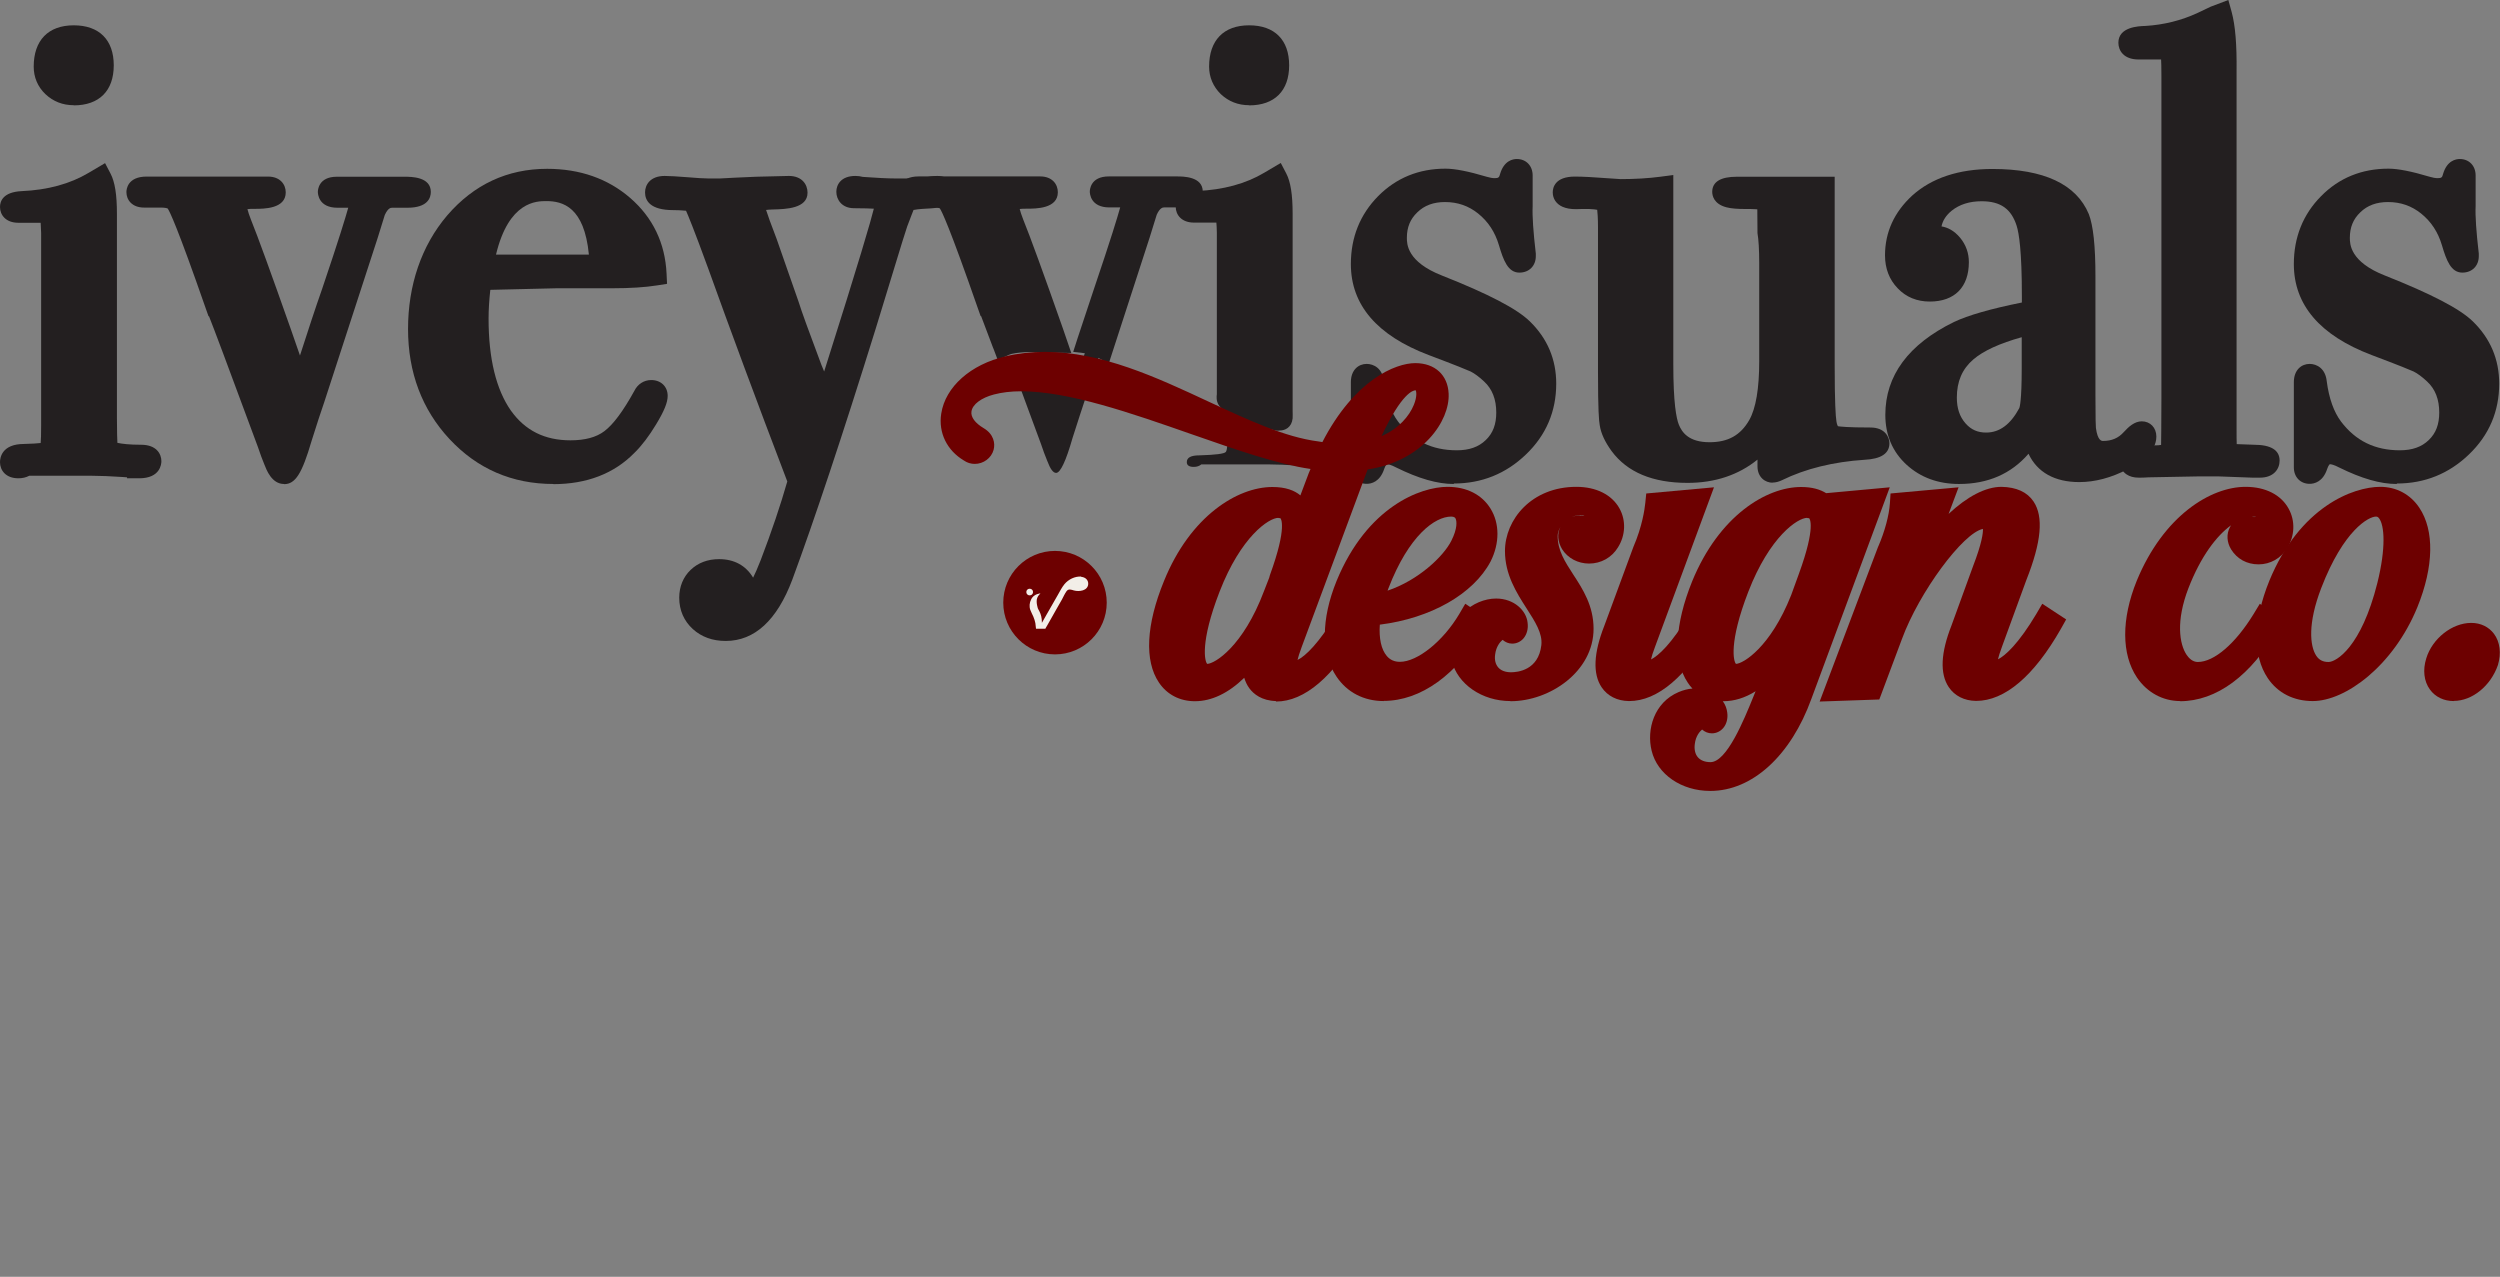 <?xml version="1.0" encoding="UTF-8"?>
<svg id="Layer_1" data-name="Layer 1" xmlns="http://www.w3.org/2000/svg" viewBox="0 0 158.01 80.7">
  <rect x="0" y="0" width="158.01" height="80.7" fill="#808080" stroke="none"/>
  <defs>
    <style>
      .cls-1 {
        fill: #231f20;
      }

      .cls-2 {
        fill: #f2eee8;
      }

      .cls-3 {
        fill: #6d0000;
      }
    </style>
  </defs>
  <g>
    <circle class="cls-3" cx="66.68" cy="38.09" r="3.27"/>
    <g>
      <path class="cls-2" d="M68.33,36.44c-.4-.02-.8.18-1.05.48-.17.21-.29.45-.42.68-.22.39-.45.78-.67,1.17-.11.2-.23.4-.34.6h0s0-.04,0-.06c0-.24-.05-.47-.16-.68-.02-.04-.04-.07-.06-.11-.03-.05-.05-.11-.06-.17-.04-.15-.06-.3-.04-.46.03-.16.11-.27.23-.38-.02,0-.03,0-.05,0-.23.04-.44.16-.54.38-.1.2-.13.44-.05.66.05.14.13.28.19.42.06.13.1.28.13.42,0,.03.04.35.04.35h.38c.05,0,.19,0,.21,0,0,0,.03-.05.03-.06.03-.06.06-.11.1-.17.2-.35.4-.71.6-1.06.11-.19.21-.38.32-.56.09-.17.17-.35.28-.51.13-.19.3-.11.48-.06.33.09.88.02.9-.41.01-.26-.19-.43-.44-.45Z"/>
      <circle class="cls-2" cx="65.08" cy="37.42" r=".21"/>
    </g>
  </g>
  <path class="cls-1" d="M83.21,28.82c-.78,0-1.37-.05-1.77-.16-.24-.05-.38-.17-.42-.36-.01-.05-.02-.19-.03-.38-.27-.03-.53-.13-.78-.19-.36-.09-.7-.22-1.06-.33-.51-.15-1.03-.29-1.53-.48,0,.97-.05,1.52-.14,1.64-.09.12-.65.19-1.67.22-.54,0-.8.14-.8.43,0,.2.15.3.44.3.19,0,.35-.05.48-.16h4.18c.54,0,1.21.03,2.01.08.67.05.99.08.96.08.45,0,.68-.12.68-.36,0-.21-.19-.32-.56-.32Z"/>
  <path class="cls-1" d="M68.77,23.42c.12.03.24.07.36.11l.31-.96c-.11-.07-.22-.14-.34-.2-.03-.01-.05-.03-.08-.04,0,0,0,0,0,0-.01,0-.03-.01-.04-.02-.06-.02-.12-.04-.18-.05-.03,0-.06-.01-.09-.02,0,0,0,0,0,0,0,0,0,0,0,0-.02,0-.03,0-.05,0-.02,0-.05,0-.07,0-.11.35-.23.71-.34,1.07.18.02.36.06.53.11Z"/>
  <path class="cls-1" d="M68.64,23.89c-.14-.04-.29-.07-.44-.09-.01,0-.03,0-.04,0-.02,0-.04,0-.07,0-.09.29-.18.57-.27.87-.1-.23-.17-.62-.34-.79s-.53-.22-.76-.25c-.8-.12-1.77-.22-2.56-.02.03.31.24.67.35.97.13.35.26.7.39,1.06.3.8.59,1.6.89,2.41.13.4.27.76.4,1.08.19.51.37.76.56.76.27,0,.62-.74,1.04-2.21.35-1.1.62-1.92.8-2.46l.39-1.2c-.11-.04-.22-.08-.34-.11Z"/>
  <g>
    <path class="cls-1" d="M8.03,30.23v-.06c-.08,0-.17-.01-.26-.02-.77-.05-1.43-.08-1.95-.08H1.85c-.21.11-.44.16-.69.16-.8,0-1.16-.51-1.16-1.02,0-.27.11-1.15,1.52-1.15.54-.01.86-.04,1.05-.06.02-.2.03-.54.03-1.1v-12.17c-.01-.29-.02-.5-.03-.65h-1.41c-.8,0-1.16-.5-1.16-1,0-.35.18-.94,1.36-1,1.65-.07,3.07-.46,4.23-1.15l1.05-.62.35.67c.27.52.4,1.32.4,2.53v12.91c0,.92.02,1.36.03,1.57.29.06.74.12,1.5.12.95,0,1.28.56,1.28,1.04,0,.18-.07,1.08-1.4,1.08h-.76ZM4.66,6.65c-.7,0-1.3-.24-1.79-.7-.49-.47-.74-1.07-.74-1.74,0-1.66.92-2.61,2.53-2.61s2.53.92,2.53,2.53-.92,2.53-2.53,2.53Z"/>
    <path class="cls-1" d="M17.95,30.59c-.78,0-1.11-.9-1.24-1.23-.13-.31-.27-.69-.41-1.11-2.01-5.43-2.79-7.51-3.09-8.26h-.03l-.17-.48c-1.81-5.2-2.29-6.16-2.41-6.33-.03-.02-.19-.06-.42-.06h-1.07c-.77,0-1.12-.49-1.12-.98,0-.16.06-.98,1.28-.98h7.67c.77,0,1.12.5,1.12,1,0,1.04-1.38,1.04-1.97,1.04-.19,0-.34,0-.45.02.04.16.11.38.22.66.43,1.06,1.28,3.4,2.52,6.92.21.61.4,1.17.58,1.67.51-1.58.97-2.99,1.4-4.21,1.08-3.19,1.49-4.55,1.65-5.13h-.68c-1.21,0-1.24-.9-1.24-1s.03-.96,1.2-.96h4.29c.41,0,1.65,0,1.65.96,0,.37-.19,1-1.48,1h-.96c-.08,0-.26,0-.47.46l-.45,1.45-3.38,10.39c-.19.55-.46,1.36-.8,2.45-.6,2.05-1.02,2.72-1.73,2.72Z"/>
    <path class="cls-1" d="M78.95,6.65c-.7,0-1.3-.24-1.79-.7-.48-.47-.74-1.07-.74-1.74,0-1.66.92-2.61,2.53-2.61s2.53.92,2.53,2.53-.92,2.53-2.53,2.53Z"/>
    <path class="cls-1" d="M80.82,27.22h-.11c-.52-.08-1.03-.29-1.48-.48l-.28-.11c-.3-.12-.59-.24-.88-.38-.15-.07-.29-.14-.43-.21-.19-.08-.47-.19-.63-.47-.14-.24-.12-.5-.1-.66v-10.19c0-.29-.02-.5-.03-.65h-1.41c-.8,0-1.16-.5-1.16-1,0-.35.18-.94,1.36-1,1.65-.07,3.07-.46,4.23-1.15l1.05-.62.35.67c.27.52.4,1.33.4,2.54v12.48c0,.15.01.31,0,.45-.06.58-.48.77-.81.77h-.05Z"/>
    <path class="cls-1" d="M34.98,30.59c-2.61,0-4.82-.96-6.57-2.84-1.74-1.87-2.62-4.21-2.62-6.96s.84-5.26,2.48-7.18c1.68-1.95,3.8-2.94,6.31-2.94,2.07,0,3.84.62,5.25,1.84,1.43,1.24,2.21,2.85,2.3,4.79l.03.64-.64.1c-.75.12-1.7.18-2.83.18-.23,0-.46,0-.71,0h-2.8c-.17,0-1.57.04-4.19.1-.07.63-.11,1.24-.11,1.82,0,2.53.48,4.48,1.41,5.81.9,1.26,2.13,1.88,3.77,1.88.91,0,1.63-.19,2.14-.58.56-.42,1.19-1.27,1.89-2.54.21-.43.61-.69,1.07-.69.61,0,1.04.41,1.04,1,0,.42-.22.96-.73,1.8-.44.73-.9,1.34-1.37,1.8-1.28,1.31-3.01,1.98-5.13,1.98ZM37.22,16.09c-.29-3.01-1.65-3.38-2.69-3.38-.61,0-2.37,0-3.18,3.38h5.86Z"/>
    <path class="cls-1" d="M45.86,40.51c-.82,0-1.52-.25-2.07-.75-.56-.51-.86-1.19-.86-1.98,0-.7.25-1.31.72-1.76.47-.45,1.08-.68,1.8-.68.95,0,1.69.4,2.15,1.17.12-.24.28-.6.48-1.11.7-1.83,1.26-3.5,1.68-4.97-1.95-5.11-3.62-9.62-4.98-13.41-.93-2.55-1.29-3.41-1.42-3.7-.09,0-.33-.04-.81-.04-1.47,0-1.78-.61-1.78-1.12,0-.48.33-1.04,1.24-1.04.31,0,.78.03,1.43.08.59.05,1.04.08,1.34.08h.72c.52-.03,1.3-.07,2.3-.11l2.06-.05c.82,0,1.18.53,1.18,1.06,0,1-1.37,1.04-2.18,1.06-.19,0-.33.02-.44.03.1.31.29.86.67,1.84.22.64.44,1.28.68,1.95l.7,2c.18.59.67,1.93,1.45,4.01.06.13.11.27.17.41,2.27-7.16,2.96-9.55,3.14-10.29-.22-.01-.6-.03-1.25-.03-.77,0-1.12-.54-1.12-1.04,0-.46.31-1,1.2-1,.18,0,.33.02.47.06.85.06,1.55.1,2.1.1h1.12c.55,0,.69-.04.71-.04.21-.08.48-.12.78-.12.74,0,1.08.52,1.08,1.01,0,.98-1.24,1.03-1.65,1.05-.6.03-.85.07-.93.09,0,.02-.05.11-.11.28l-.29.76-.31.97c-.37,1.22-.93,3.06-1.68,5.49-2.11,6.79-3.89,12.12-5.27,15.86-.97,2.58-2.39,3.88-4.21,3.88Z"/>
    <path class="cls-1" d="M62.78,22.02c-.41-1.09-.64-1.7-.77-2.04h-.03l-.17-.48c-1.81-5.2-2.29-6.16-2.41-6.33-.03-.02-.19-.06-.42-.06h-1.07c-.77,0-1.12-.49-1.12-.98,0-.16.06-.98,1.28-.98h7.67c.77,0,1.12.5,1.12,1,0,1.04-1.38,1.04-1.96,1.04-.19,0-.34,0-.45.02.04.16.11.38.22.66.43,1.06,1.26,3.33,2.52,6.92l.52,1.52-1.03-.02c-.23,0-.46-.01-.69-.02-.28-.01-.56-.02-.84-.02-.17,0-.34,0-.51.02-.24.02-.63.05-.88.16l-.7.32-.27-.72Z"/>
    <path class="cls-1" d="M69.31,22.58c-.12-.06-.24-.12-.36-.18-.06-.03-.15-.04-.25-.06l-.87-.1.27-.84c.38-1.15.73-2.21,1.05-3.16,1.08-3.19,1.49-4.55,1.65-5.13h-.68c-1.21,0-1.24-.9-1.24-1s.03-.96,1.2-.96h4.29c.41,0,1.65,0,1.65.96,0,.37-.19,1-1.48,1h-.96c-.07,0-.26,0-.47.46l-.45,1.45-2.58,7.95-.76-.4Z"/>
    <path class="cls-1" d="M91.88,30.59c-1.03,0-2.21-.34-3.63-1.04-.34-.18-.52-.21-.6-.21h0s-.08.06-.16.29c-.27.83-.82.95-1.11.95-.59,0-1-.43-1-1.04v-5.38c0-.8.5-1.16,1-1.16.45,0,1.01.29,1.08,1.1.14,1.08.45,1.94.9,2.54.93,1.23,2.15,1.82,3.72,1.82.78,0,1.38-.21,1.83-.65.45-.43.66-.99.66-1.73,0-.84-.25-1.49-.77-1.97-.32-.3-.61-.51-.85-.63-.2-.09-.82-.35-2.65-1.04-3.27-1.24-4.92-3.17-4.92-5.75,0-1.69.58-3.13,1.72-4.29,1.15-1.16,2.58-1.74,4.26-1.74.61,0,1.46.17,2.6.51.2.06.37.09.51.09.24,0,.29-.05.34-.26.25-.86.82-.95,1.06-.95.59,0,1,.43,1,1.04v1.93c-.03.64.04,1.64.2,3.01v.16c0,.61-.42,1.04-1.04,1.04-.72,0-1.01-.78-1.29-1.73-.25-.84-.68-1.49-1.31-2-.61-.49-1.3-.73-2.1-.73-.72,0-1.3.21-1.75.65-.45.43-.66.95-.66,1.61,0,.38,0,1.52,2.23,2.39,2.91,1.15,4.72,2.09,5.54,2.89,1.11,1.08,1.67,2.4,1.67,3.94,0,1.75-.64,3.26-1.92,4.48-1.26,1.21-2.79,1.83-4.55,1.83Z"/>
    <path class="cls-1" d="M112.04,30.51c-.46,0-.96-.33-.96-1.04v-.42c-1.2.97-2.68,1.47-4.42,1.47-2.2,0-3.81-.67-4.8-2.01-.42-.58-.67-1.11-.75-1.63-.05-.28-.11-.94-.11-3.35v-9.13c0-.63-.03-.97-.05-1.14-.1-.02-.26-.04-.51-.05h-.49c-.09,0-.21.01-.33.01-.36,0-.63-.05-.86-.15-.39-.17-.62-.51-.62-.91,0-.3.14-1,1.4-1,.5,0,1.22.04,2.14.11.42.03.67.05.75.05.9,0,1.75-.05,2.51-.15l.82-.11v11.97c0,2.43.19,3.41.35,3.81.19.47.61,1.11,1.94,1.11,1.17,0,1.96-.44,2.51-1.4.42-.74.63-1.99.63-3.72v-6.19c0-.86-.04-1.5-.11-1.91v-.06s-.01-1.38-.01-1.38c0-.02,0-.04,0-.06-.09,0-.24-.02-.44-.02h-.29c-.53,0-.93-.03-1.23-.11-.8-.21-.89-.75-.89-.97,0-.64.53-.96,1.56-.96h6.18v11.92c0,2.34.06,3.22.11,3.54.03.2.08.29.1.31.13.02.6.08,2.05.08.94,0,1.2.63,1.2,1,0,.64-.53.99-1.57,1.04-1.97.13-3.73.56-5.22,1.29-.21.1-.4.15-.6.15Z"/>
    <path class="cls-1" d="M123.83,30.59c-1.33,0-2.44-.41-3.32-1.21-.9-.82-1.35-1.89-1.35-3.16,0-2.48,1.46-4.46,4.34-5.87.89-.42,2.3-.83,4.29-1.23v-.41c0-2.83-.18-3.97-.33-4.44-.34-1.07-1.02-1.55-2.21-1.55-.77,0-1.4.2-1.9.6-.35.29-.56.61-.64.99.37.06.79.25,1.18.72.37.45.55.97.55,1.54,0,1.58-.9,2.49-2.47,2.49-.81,0-1.5-.28-2.03-.84-.53-.55-.8-1.25-.8-2.08,0-1.46.58-2.73,1.72-3.78,1.23-1.11,2.94-1.68,5.07-1.68,3.25,0,5.3.96,6.09,2.85.28.72.42,2.01.42,3.93v7.51c0,1.57.02,1.98.03,2.08.11.82.37.82.45.82.55,0,.97-.18,1.31-.56.31-.34.68-.68,1.14-.68.53,0,.92.4.92.96,0,1-1.03,1.66-1.8,2.06-1.05.55-2.08.82-3.07.82-1.56,0-2.66-.62-3.21-1.79-1.1,1.27-2.57,1.91-4.39,1.91ZM127.79,21.31c-1.4.39-2.43.86-3.07,1.41-.7.6-1.04,1.39-1.04,2.41,0,.68.18,1.21.55,1.63.35.4.77.58,1.3.58.85,0,1.54-.51,2.1-1.55.02-.05.15-.47.15-2.47v-2.01Z"/>
    <path class="cls-1" d="M135.18,30.19c-.32,0-.57-.07-.78-.21-.28-.19-.43-.5-.43-.85s.24-.98,1.16-.98h1.04c.2,0,.33-.01.42-.03,0-.28.02-1,.02-2.87V4.81c0-.57-.01-.88-.02-1.05h-1.42c-.95,0-1.28-.57-1.28-1.06,0-1,1.28-1.05,1.7-1.06,1.17-.07,2.29-.35,3.3-.82l.84-.4,1.11-.42.21.76c.23.85.33,2.07.31,3.74v22.52c0,.54,0,.86.01,1.05.19.01.52.02,1.09.04h0c1.07,0,1.62.34,1.62,1,0,.54-.38,1.08-1.24,1.08h-.48c-.06,0-.77-.03-2.16-.08h-1.22c-.21,0-1.28.02-3.2.06-.13.01-.32.02-.5.02,0,0-.06,0-.11,0Z"/>
    <path class="cls-1" d="M151.48,30.59c-1.03,0-2.21-.34-3.63-1.04-.34-.18-.52-.21-.6-.21h0s-.08.06-.16.29c-.27.83-.82.95-1.11.95-.59,0-1-.43-1-1.04v-5.38c0-.8.5-1.16,1-1.16.45,0,1,.29,1.08,1.1.14,1.08.45,1.94.9,2.54.93,1.23,2.15,1.82,3.72,1.82.78,0,1.38-.21,1.83-.65.45-.43.66-.99.66-1.73,0-.84-.25-1.49-.77-1.97-.32-.3-.61-.51-.85-.63-.2-.09-.82-.35-2.65-1.04-3.27-1.24-4.92-3.17-4.92-5.75,0-1.69.58-3.14,1.72-4.29,1.14-1.16,2.58-1.74,4.26-1.74.61,0,1.46.17,2.6.51.2.06.37.09.51.09.24,0,.29-.05.34-.26.25-.86.82-.95,1.06-.95.59,0,1,.43,1,1.04v1.93c-.03.63.04,1.63.2,3.01v.16c0,.61-.42,1.04-1.04,1.04-.72,0-1.01-.78-1.29-1.73-.25-.84-.68-1.49-1.31-2-.61-.49-1.3-.73-2.1-.73-.72,0-1.3.21-1.75.65-.45.43-.66.95-.66,1.61,0,.38,0,1.52,2.23,2.39,2.9,1.15,4.72,2.09,5.54,2.89,1.11,1.08,1.67,2.4,1.67,3.94,0,1.75-.64,3.26-1.92,4.48-1.26,1.21-2.79,1.83-4.55,1.83Z"/>
  </g>
  <g>
    <path class="cls-3" d="M80.66,44.31c-.92-.02-1.43-.45-1.69-.8-.15-.2-.25-.42-.33-.67-1,.97-2.06,1.48-3.12,1.48-.95,0-1.76-.42-2.27-1.18-.93-1.38-.81-3.66.32-6.42,1.66-4.1,4.64-5.94,6.85-5.94.83,0,1.39.21,1.77.53l.53-1.41.11-.26c-2.08-.3-4.72-1.22-7.5-2.19-3.83-1.34-7.78-2.72-10.79-2.72-.64,0-1.21.07-1.71.2-.81.21-1.37.63-1.43,1.08-.05.35.23.73.77,1.05.64.38.74.96.63,1.37-.14.52-.64.89-1.19.89-.24,0-.48-.07-.68-.21-1.08-.64-1.63-1.76-1.44-2.97.26-1.69,1.86-3.11,4.07-3.62.8-.19,1.64-.28,2.49-.28,3.59,0,7.03,1.6,10.35,3.15,2.48,1.15,4.81,2.24,6.93,2.51,0,0,.22.03.25.04,2.03-3.93,4.62-4.99,5.87-4.99s2.06.76,2.11,1.93c.08,1.73-1.65,4.27-5.12,4.79l-4.16,11.2c-.15.4-.23.67-.27.84.51-.24,1.36-1.08,2.45-2.87l.4-.66,1.45,1.04-.32.56c-1.7,2.99-3.54,4.56-5.34,4.56h-.02ZM80.8,32.73c-.6,0-2.37,1.18-3.72,4.67-1.25,3.23-.93,4.42-.78,4.56.48-.01,2.27-1.1,3.59-4.6l.33-.85.04-.15c1.13-3.1.68-3.6.67-3.6,0,0-.03-.02-.13-.02ZM89.46,24.67c-.14,0-.86.16-2.14,2.89,1.09-.47,1.75-1.26,2.04-1.97.22-.54.16-.87.11-.93h0Z"/>
    <path class="cls-3" d="M87.46,44.31c-1.26,0-2.32-.55-2.99-1.55-.98-1.46-.98-3.61.01-6.05,1.93-4.69,5.31-5.94,7.01-5.94,1.21,0,2.17.49,2.72,1.38.58.94.58,2.19,0,3.34-1.09,2.06-3.79,3.59-7,3.99-.06.87.09,1.57.44,1.98.21.25.49.37.83.37,1.11,0,2.73-1.3,3.75-3.02l.38-.65,1.51.99-.34.59c-1.68,2.9-3.98,4.56-6.33,4.56ZM91.72,32.65c-1.02,0-2.67,1.18-3.96,4.52-.02.05-.04.11-.06.16,1.92-.64,3.53-2.15,4.03-3.15.4-.79.35-1.26.26-1.42-.02-.03-.07-.11-.27-.11Z"/>
    <path class="cls-3" d="M95.46,44.31c-1.79,0-3.34-1.07-3.7-2.54-.33-1.34.15-3.05,1.71-3.71.36-.15.73-.23,1.09-.23,1.15,0,1.92.78,1.99,1.53.05.37-.04.73-.26.99-.18.21-.44.33-.71.33-.23,0-.44-.09-.61-.24-.16.13-.41.43-.47.92-.05.34.02.62.19.82.17.2.45.31.81.31.41,0,1.74-.12,1.92-1.72.08-.74-.39-1.47-.93-2.31-.64-1-1.37-2.14-1.37-3.63,0-2,1.69-4.06,4.51-4.06,1.26,0,2.25.5,2.73,1.37.42.76.38,1.7-.1,2.46-.39.64-1.07,1.02-1.82,1.02-.71,0-1.35-.34-1.71-.91-.28-.47-.32-.98-.11-1.39-.11.18-.17.38-.17.56,0,.91.46,1.62.99,2.44.6.92,1.28,1.97,1.28,3.42,0,2.7-2.76,4.58-5.25,4.58ZM99.86,32.57c-.19,0-.37.04-.54.11.16-.06.33-.09.51-.09.09,0,.18,0,.27.02.01,0,.03,0,.04,0-.05-.03-.14-.05-.28-.05Z"/>
    <path class="cls-3" d="M102.95,44.31c-.74-.01-1.35-.32-1.72-.87-.57-.85-.51-2.16.17-3.89l1.84-4.99c.55-1.27.71-2.37.75-2.78l.06-.59,4.28-.39-3.71,10.04c-.15.39-.23.66-.27.84.47-.23,1.31-1,2.42-2.86l.38-.65,1.52.99-.34.59c-1.75,3.02-3.56,4.56-5.36,4.56h-.01Z"/>
    <path class="cls-3" d="M108.09,49.99c-1.82,0-3.34-1.05-3.7-2.54-.33-1.34.15-3.05,1.71-3.71.29-.12.58-.2.87-.22-.11-.11-.21-.24-.3-.38-.93-1.38-.83-3.66.29-6.42,1.69-4.11,4.67-5.94,6.88-5.94.71,0,1.21.16,1.58.39l4.02-.37-4.95,13.36c-1.3,3.6-3.74,5.83-6.39,5.83ZM107.59,46.1c-.16.13-.41.42-.47.91-.05.35.02.65.19.85.17.2.45.31.8.31,1.03,0,2.12-2.68,2.7-4.11.05-.11.1-.23.15-.37-.67.42-1.35.63-2.04.63h-.03c.16.22.25.47.28.72.05.36-.04.73-.26.98-.18.21-.44.33-.71.33-.24,0-.45-.09-.62-.24ZM114.22,32.73c-.6,0-2.37,1.18-3.72,4.67-1.25,3.23-.93,4.42-.78,4.56.45-.01,2.18-1.04,3.49-4.35l.49-1.35c1.1-3.02.66-3.49.65-3.5,0,0-.05-.02-.13-.02Z"/>
    <path class="cls-3" d="M118.71,34.55c.42-.97.69-1.98.74-2.75l.04-.61,4.3-.39-.63,1.68c1.18-1.1,2.34-1.71,3.34-1.71.95.02,1.63.33,2.03.93.64.96.5,2.55-.46,4.97l-1.52,4.16c-.15.4-.23.67-.27.84.47-.23,1.31-1,2.42-2.86l.38-.65,1.51.99-.33.59c-1.7,2.99-3.55,4.56-5.36,4.56h-.01c-.74-.01-1.35-.32-1.72-.87-.57-.85-.51-2.16.17-3.89l1.36-3.74c.58-1.5.64-2.13.63-2.37-1.25.24-4.03,3.99-5.12,6.96l-1.43,3.82-3.77.13,3.7-9.8Z"/>
    <path class="cls-3" d="M137.8,44.31c-1.1,0-2.09-.54-2.73-1.48-.99-1.47-1-3.7-.02-6.12,1.69-4.11,4.67-5.94,6.88-5.94,1.25,0,2.24.5,2.72,1.38.43.77.39,1.73-.09,2.5-.39.63-1.06,1.02-1.81,1.02s-1.36-.35-1.73-.94c-.28-.45-.31-.98-.08-1.41.02-.04.05-.08.07-.12-.92.67-1.91,1.96-2.69,3.97-.8,2.07-.58,3.54-.11,4.23.14.2.37.44.7.44,1.03,0,2.38-1.16,3.52-3.02l.4-.66,1.45,1.04-.32.56c-1.68,2.94-3.87,4.56-6.18,4.56ZM142.45,32.68c.06,0,.11,0,.14-.02-.04,0-.09,0-.16,0-.04,0-.08,0-.11,0,.04,0,.09.01.13.02Z"/>
    <path class="cls-3" d="M146.17,44.31c-1.2,0-2.21-.51-2.84-1.45-.96-1.43-.93-3.61.1-6.15,1.93-4.69,5.31-5.94,7.01-5.94,1.02,0,1.9.47,2.47,1.32.96,1.43.92,3.72-.12,6.28-1.52,3.72-4.55,5.94-6.61,5.94ZM150.17,32.65c-.45,0-2.04.83-3.46,4.52-.86,2.23-.72,3.67-.31,4.28.18.27.43.39.77.39.48,0,2.07-.92,3.09-5,.55-2.22.45-3.65.1-4.09-.06-.07-.1-.1-.2-.1Z"/>
    <path class="cls-3" d="M155.09,44.31c-.63,0-1.17-.26-1.51-.73-.38-.52-.46-1.24-.23-1.97.38-1.25,1.63-2.24,2.84-2.24.6,0,1.11.25,1.44.69.38.51.47,1.23.25,1.97-.46,1.33-1.63,2.27-2.79,2.27Z"/>
  </g>
</svg>
